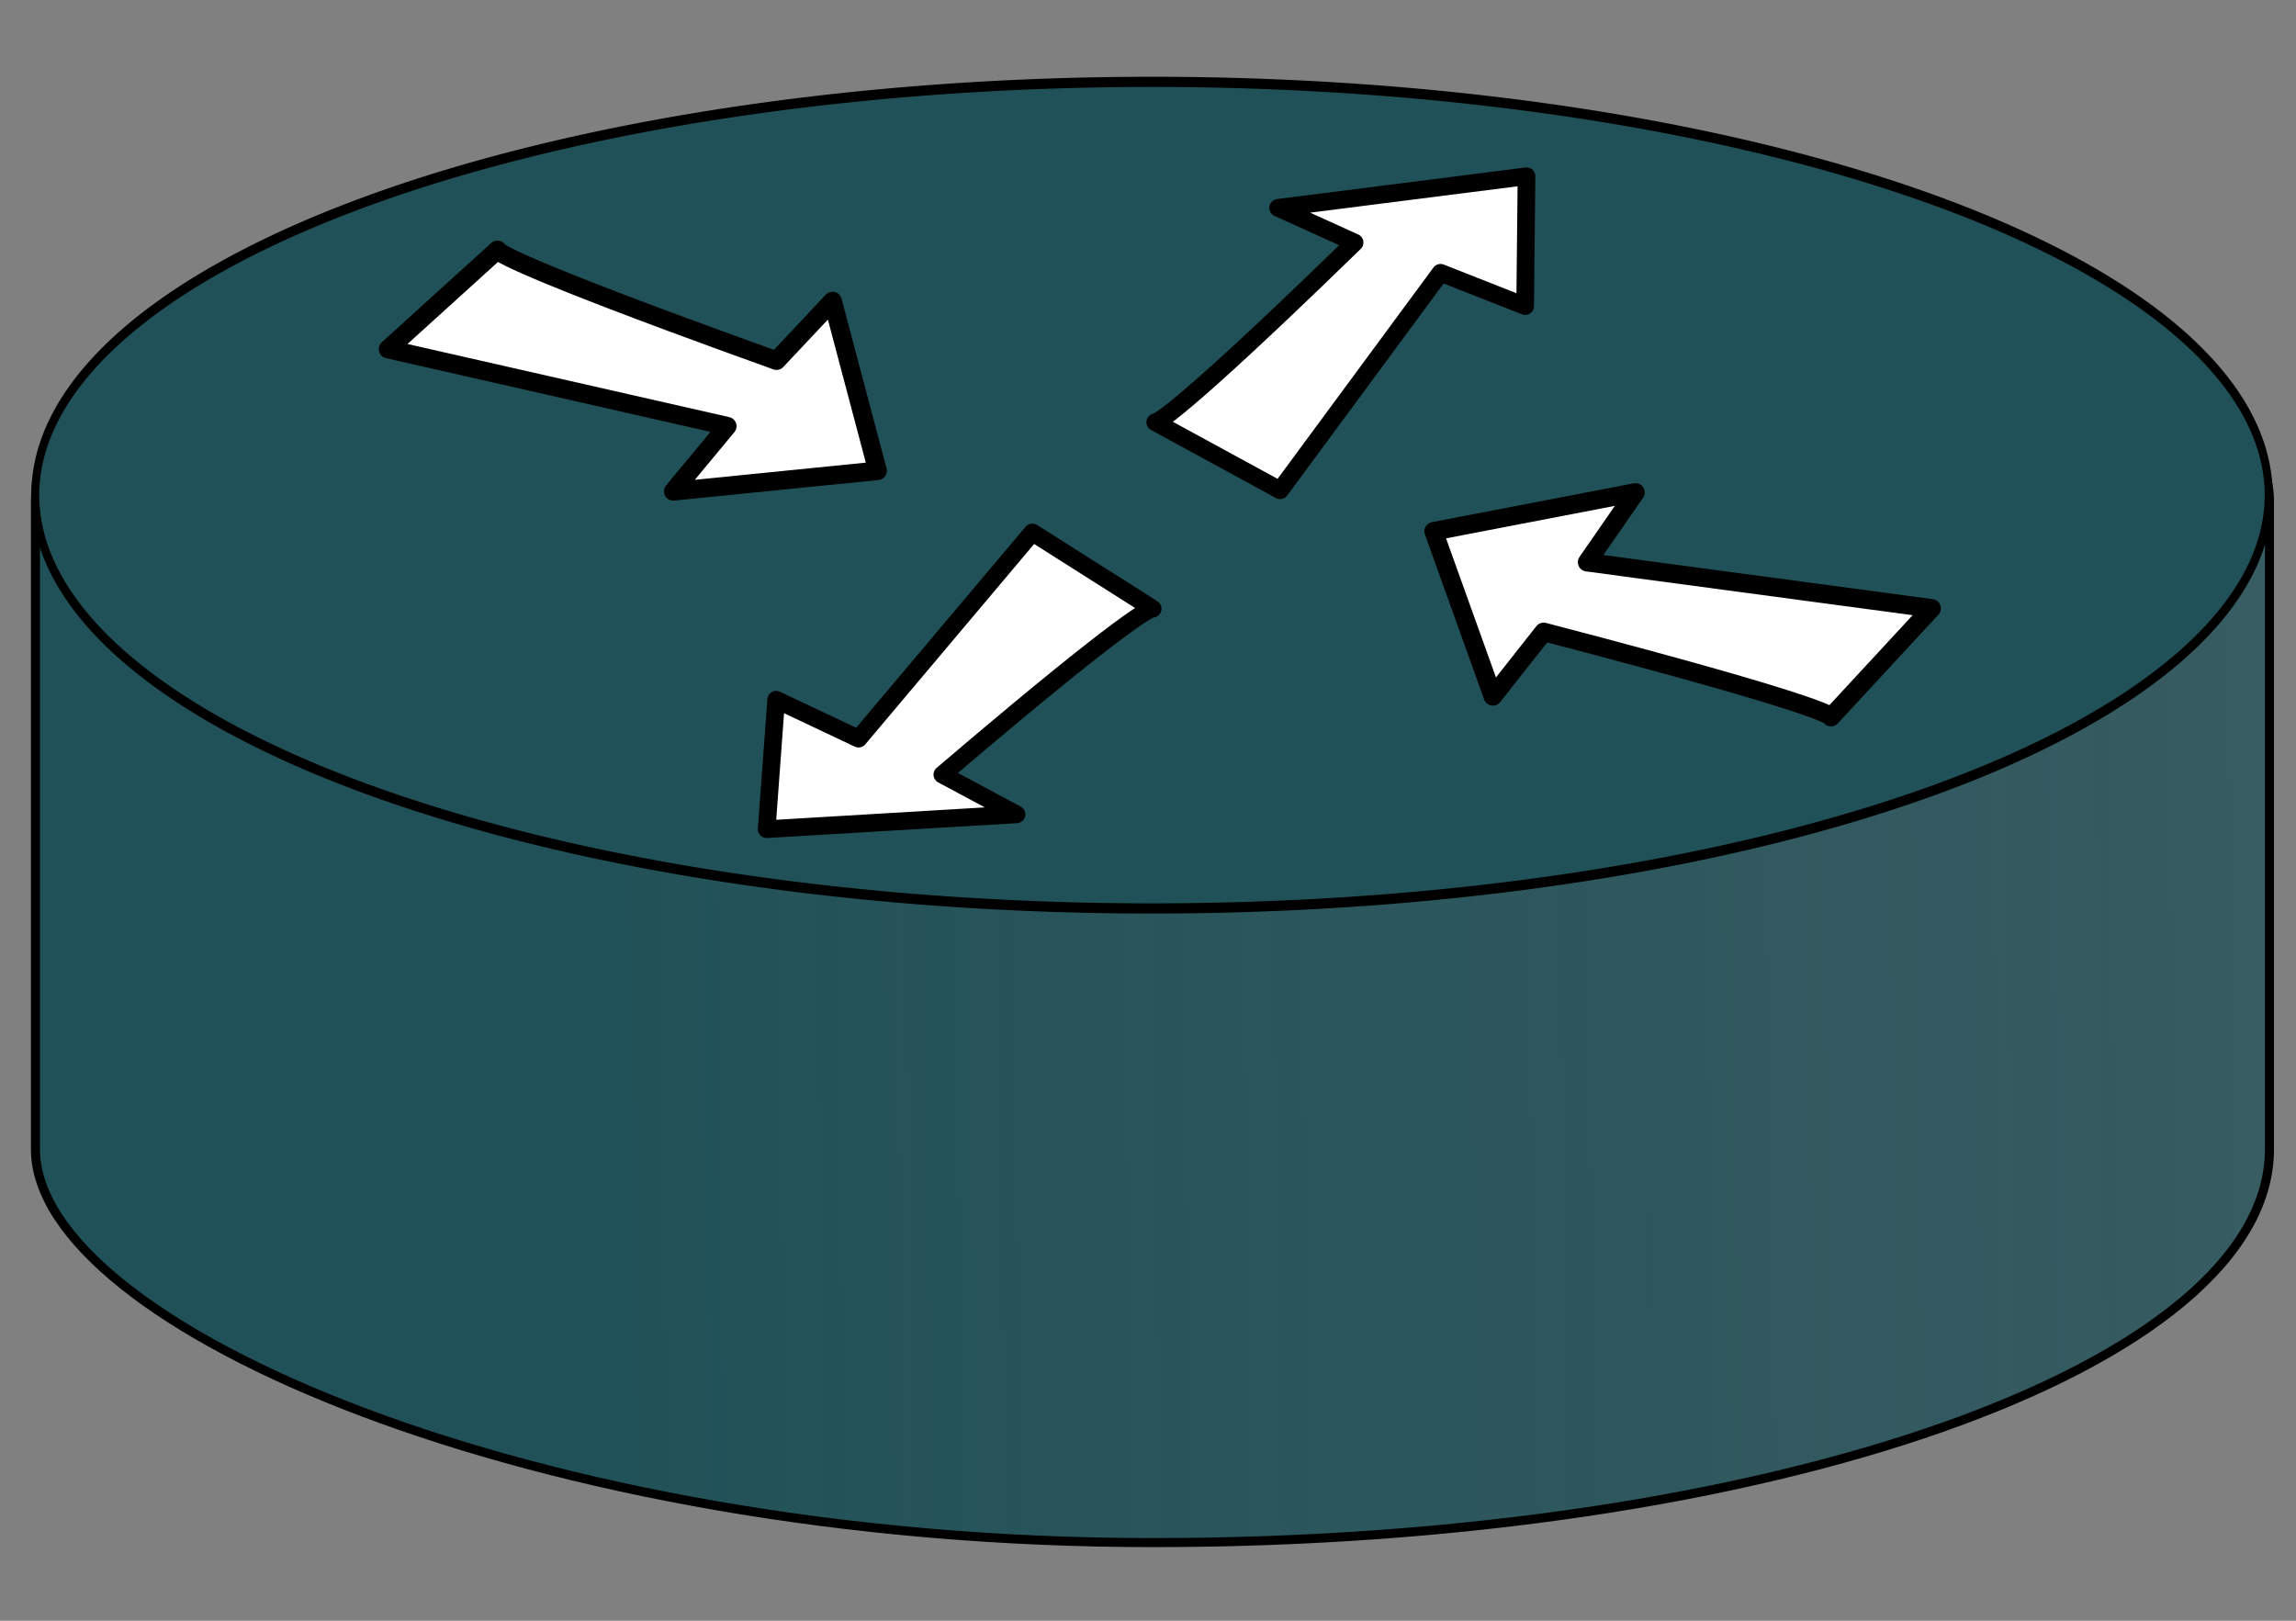 <?xml version="1.0" encoding="UTF-8" standalone="no"?>
<!-- Created with Inkscape (http://www.inkscape.org/) -->
<svg
   xmlns:dc="http://purl.org/dc/elements/1.1/"
   xmlns:cc="http://web.resource.org/cc/"
   xmlns:rdf="http://www.w3.org/1999/02/22-rdf-syntax-ns#"
   xmlns:svg="http://www.w3.org/2000/svg"
   xmlns="http://www.w3.org/2000/svg"
   xmlns:xlink="http://www.w3.org/1999/xlink"
   xmlns:sodipodi="http://sodipodi.sourceforge.net/DTD/sodipodi-0.dtd"
   xmlns:inkscape="http://www.inkscape.org/namespaces/inkscape"
   id="svg1998"
   sodipodi:version="0.32"
   inkscape:version="0.44"
   width="68"
   height="48"
   version="1.0"
   sodipodi:docbase="/media/LACIE/PFE/gns3"
   sodipodi:docname="router.svg">
  <rect width="100%" height="100%" fill="#808080" stroke="none"/>
  <defs
     id="defs2001">
    <marker
       inkscape:stockid="Arrow2Lstart"
       orient="auto"
       refY="0.0"
       refX="0.0"
       id="Arrow2Lstart"
       style="overflow:visible">
      <path
         id="path11918"
         style="font-size:12.0;fill-rule:evenodd;stroke-width:0.625;stroke-linejoin:round"
         d="M 8.719,4.034 L -2.207,0.016 L 8.719,-4.002 C 6.973,-1.63 6.983,1.616 8.719,4.034 z "
         transform="scale(1.1) translate(1,0)" />
    </marker>
    <marker
       inkscape:stockid="Arrow1Send"
       orient="auto"
       refY="0.0"
       refX="0.0"
       id="Arrow1Send"
       style="overflow:visible;">
      <path
         id="path11921"
         d="M 0.0,0.0 L 5.0,-5.0 L -12.5,0.0 L 5.0,5.0 L 0.0,0.0 z "
         style="fill-rule:evenodd;stroke:#000000;stroke-width:1.0pt;marker-start:none;"
         transform="scale(0.2) rotate(180) translate(6,0)" />
    </marker>
    <marker
       inkscape:stockid="Arrow1Lstart"
       orient="auto"
       refY="0.0"
       refX="0.0"
       id="Arrow1Lstart"
       style="overflow:visible">
      <path
         id="path11936"
         d="M 0.0,0.0 L 5.0,-5.0 L -12.5,0.0 L 5.0,5.0 L 0.0,0.0 z "
         style="fill-rule:evenodd;stroke:#000000;stroke-width:1.0pt;marker-start:none"
         transform="scale(0.8) translate(12.5,0)" />
    </marker>
    <linearGradient
       inkscape:collect="always"
       id="linearGradient9981">
      <stop
         style="stop-color:#215158;stop-opacity:1;"
         offset="0"
         id="stop9983" />
      <stop
         style="stop-color:#215158;stop-opacity:0;"
         offset="1"
         id="stop9985" />
    </linearGradient>
    <linearGradient
       inkscape:collect="always"
       xlink:href="#linearGradient9981"
       id="linearGradient9987"
       x1="17.99"
       y1="29.222"
       x2="207.238"
       y2="25.267"
       gradientUnits="userSpaceOnUse"
       gradientTransform="matrix(1.158,0,0,1.546,-3.353,-14.625)" />
  </defs>
  <sodipodi:namedview
     inkscape:window-height="970"
     inkscape:window-width="1390"
     inkscape:pageshadow="2"
     inkscape:pageopacity="0.0"
     guidetolerance="10.0"
     gridtolerance="10.0"
     objecttolerance="10.0"
     borderopacity="1.0"
     bordercolor="#666666"
     pagecolor="#ffffff"
     id="base"
     showguides="true"
     inkscape:guide-bbox="true"
     inkscape:zoom="7.8958333"
     inkscape:cx="59.894456"
     inkscape:cy="20.315404"
     inkscape:window-x="0"
     inkscape:window-y="25"
     inkscape:current-layer="svg1998" />
  <rect
     style="opacity:1;fill:url(#linearGradient9987);fill-opacity:1;fill-rule:evenodd;stroke:black;stroke-width:0.268;stroke-linecap:square;stroke-linejoin:miter;stroke-miterlimit:4;stroke-dasharray:none;stroke-opacity:1"
     id="rect9971"
     width="66.164"
     height="42.489"
     x="1.05"
     y="3.197"
     ry="11.649"
     rx="33.082"
     inkscape:transform-center-x="8.5092978" />
  <path
     sodipodi:type="arc"
     style="opacity:1;fill:#215158;fill-opacity:1;fill-rule:evenodd;stroke:black;stroke-width:0.2;stroke-linecap:square;stroke-linejoin:miter;stroke-miterlimit:0;stroke-dasharray:none;stroke-dashoffset:0;stroke-opacity:1"
     id="path15485"
     sodipodi:cx="35.58839"
     sodipodi:cy="45.213718"
     sodipodi:rx="27.862797"
     sodipodi:ry="8.1055412"
     d="M 63.451,45.214 A 27.863,8.106 0 1 1 63.45,45.143"
     sodipodi:start="0"
     sodipodi:end="6.2745156"
     sodipodi:open="true"
     transform="matrix(1.187,0,0,1.51,-8.125,-53.605)" />
  <path
     style="fill:white;fill-opacity:1;fill-rule:evenodd;stroke:black;stroke-width:0.55;stroke-linecap:butt;stroke-linejoin:round;stroke-miterlimit:4;stroke-dasharray:none;stroke-opacity:1"
     d="M 45.718,18.715 C 46.977,19.043 48.05,19.329 48.965,19.579 C 54.441,21.071 54.228,21.238 54.228,21.238 L 57.208,18.017 L 47.006,16.65 L 48.437,14.584 L 42.46,15.735 L 44.214,20.623 L 45.718,18.715 z "
     id="path18494"
     sodipodi:nodetypes="csccccccc" />
  <path
     style="fill:white;fill-opacity:1;fill-rule:evenodd;stroke:black;stroke-width:0.55;stroke-linecap:butt;stroke-linejoin:round;stroke-miterlimit:4;stroke-dasharray:none;stroke-opacity:1"
     d="M 22.998,10.681 C 21.771,10.24 20.726,9.858 19.836,9.528 C 14.508,7.547 14.734,7.4 14.734,7.4 L 11.493,10.339 L 21.539,12.622 L 19.939,14.551 L 25.991,13.943 L 24.658,8.915 L 22.998,10.681 z "
     id="path19387"
     sodipodi:nodetypes="csccccccc" />
  <path
     style="fill:white;fill-opacity:1;fill-rule:evenodd;stroke:black;stroke-width:0.523;stroke-linecap:butt;stroke-linejoin:round;stroke-miterlimit:4;stroke-dasharray:none;stroke-opacity:1"
     d="M 27.909,22.941 C 28.768,22.208 29.509,21.584 30.148,21.053 C 33.973,17.874 34.139,18.027 34.139,18.027 L 30.575,15.768 L 25.427,21.876 L 22.988,20.723 L 22.706,24.558 L 30.105,24.118 L 27.909,22.941 z "
     id="path19389"
     sodipodi:nodetypes="csccccccc" />
  <path
     style="fill:white;fill-opacity:1;fill-rule:evenodd;stroke:black;stroke-width:0.523;stroke-linecap:butt;stroke-linejoin:round;stroke-miterlimit:4;stroke-dasharray:none;stroke-opacity:1"
     d="M 40.119,7.183 C 39.309,7.972 38.609,8.644 38.005,9.217 C 34.389,12.646 34.214,12.505 34.214,12.505 L 37.913,14.52 L 42.664,8.079 L 45.17,9.066 L 45.21,5.22 L 37.854,6.155 L 40.119,7.183 z "
     id="path19391"
     sodipodi:nodetypes="csccccccc" />
</svg>

